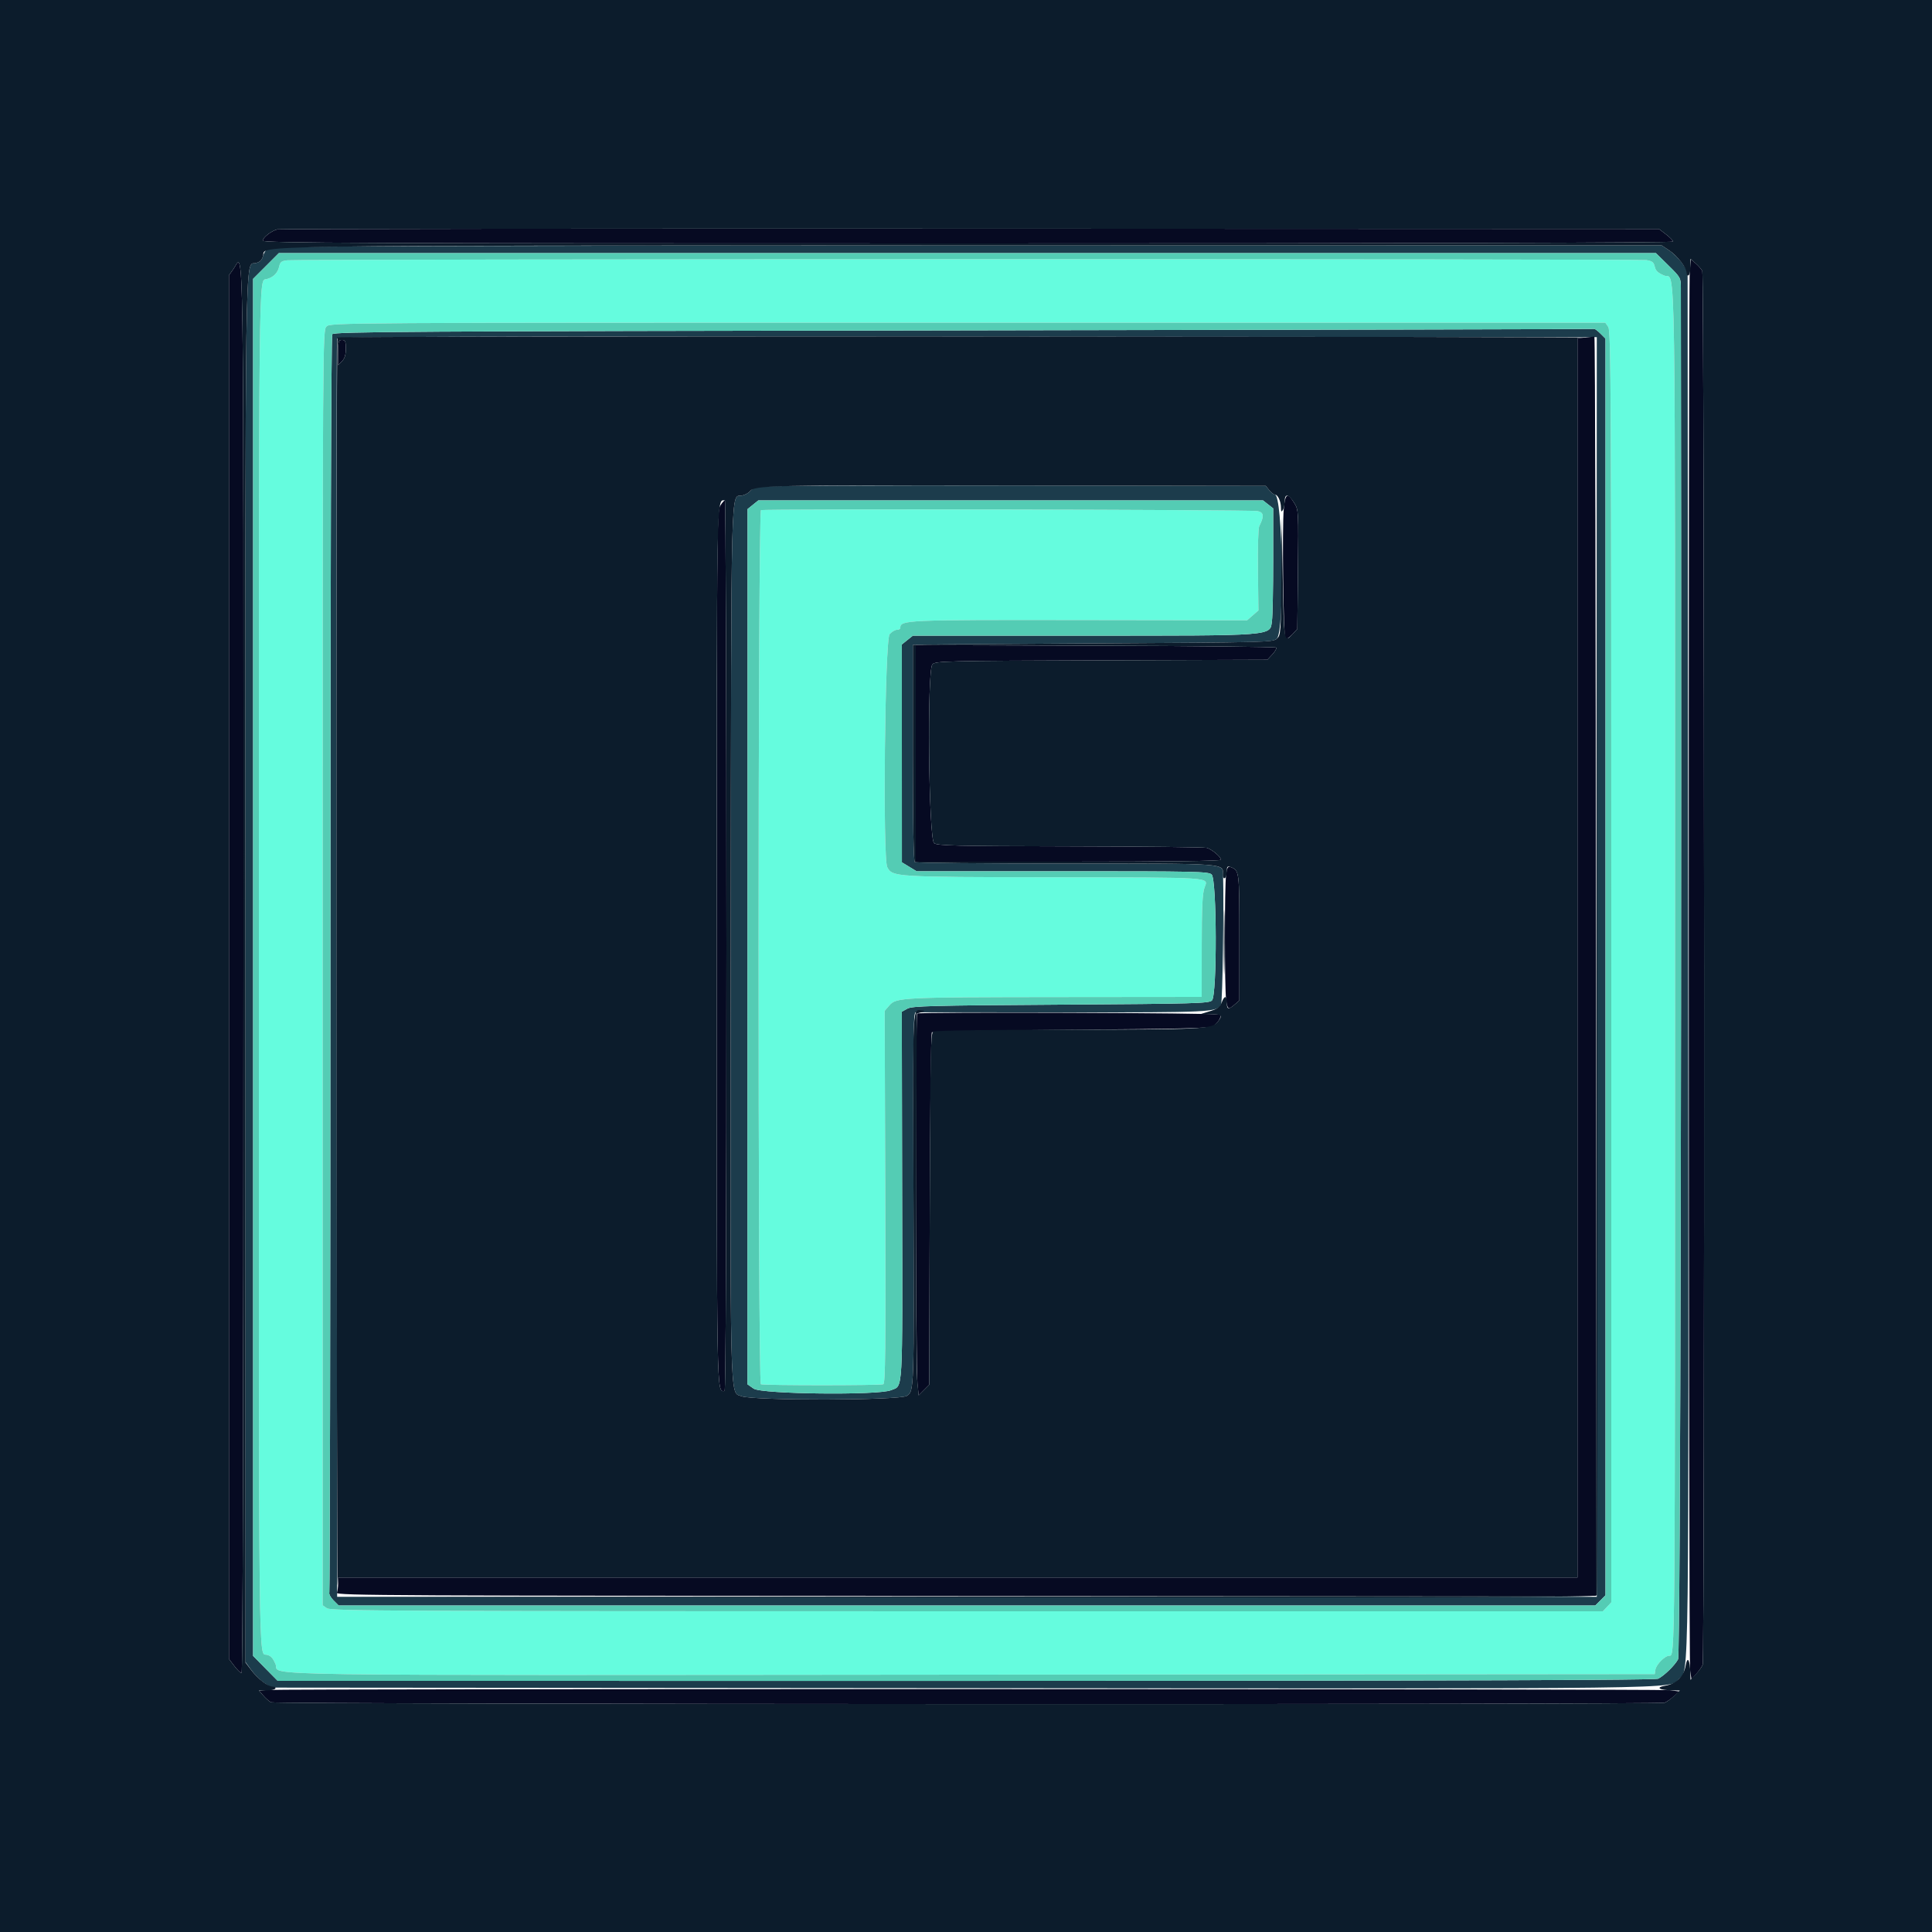<svg id="svg" version="1.1" xmlns="http://www.w3.org/2000/svg" xmlns:xlink="http://www.w3.org/1999/xlink" width="400" height="400" viewBox="0, 0, 400,400"><g id="svgg"><path id="path0" d="M59.527 53.890 C 58.287 54.021,58.014 54.225,57.804 55.181 C 57.507 56.534,56.587 57.441,55.150 57.800 C 53.541 58.201,53.600 52.720,53.600 200.806 C 53.600 349.276,53.520 342.231,55.217 342.604 C 56.073 342.792,56.515 343.270,57.067 344.604 C 58.067 347.022,46.242 346.850,202.600 346.718 L 342.600 346.600 342.724 345.731 C 342.880 344.632,344.685 342.800,345.612 342.800 C 346.816 342.800,346.800 344.692,346.800 201.423 C 346.800 46.114,346.983 58.051,344.583 57.058 C 343.271 56.516,342.791 56.069,342.604 55.220 C 342.403 54.302,342.088 54.053,340.879 53.853 C 339.299 53.592,62.009 53.628,59.527 53.890 M332.977 67.689 C 333.538 68.489,333.600 81.716,333.600 200.163 L 333.600 331.748 332.730 332.674 L 331.861 333.600 200.219 333.600 C 81.721 333.600,68.489 333.538,67.689 332.977 L 66.800 332.355 66.800 200.377 C 66.800 68.933,66.803 68.397,67.600 67.600 C 68.397 66.803,68.933 66.800,200.377 66.800 L 332.355 66.800 332.977 67.689 M157.557 105.626 C 156.914 106.024,156.890 286.349,157.533 286.596 C 158.228 286.862,182.172 286.863,182.867 286.596 C 183.307 286.427,183.380 279.656,183.283 247.837 L 183.166 209.284 184.117 208.179 C 185.550 206.513,186.588 206.461,219.100 206.429 L 248.800 206.400 248.806 195.900 C 248.811 187.940,248.948 185.013,249.372 183.800 C 250.156 181.562,251.953 181.685,217.800 181.634 C 185.099 181.584,184.769 181.564,183.701 179.544 C 182.739 177.726,183.198 132.431,184.189 131.300 C 184.623 130.805,185.298 130.400,185.689 130.400 C 186.080 130.400,186.400 130.225,186.400 130.010 C 186.400 128.360,187.227 128.324,223.552 128.373 L 258.200 128.421 259.372 127.402 L 260.544 126.383 260.441 118.024 C 260.383 113.359,260.503 109.342,260.713 108.933 C 261.778 106.859,261.672 106.049,260.303 105.811 C 258.590 105.513,158.033 105.332,157.557 105.626 " stroke="none" fill="#65fcde" fill-rule="evenodd"></path><path id="path1" d="M55.695 51.290 C 55.197 51.530,54.648 52.274,54.475 52.943 C 54.241 53.844,53.845 54.241,52.947 54.474 C 50.665 55.065,50.800 45.895,50.800 200.453 L 50.800 344.069 52.001 345.735 C 52.662 346.651,53.863 347.850,54.672 348.400 L 56.141 349.400 198.971 349.517 C 352.256 349.644,345.524 349.729,347.626 347.626 C 349.729 345.524,349.644 352.257,349.517 198.966 L 349.400 56.132 348.268 54.497 C 347.645 53.599,346.434 52.399,345.576 51.832 L 344.017 50.800 200.309 50.827 C 97.408 50.846,56.343 50.978,55.695 51.290 M345.418 54.944 C 347.958 57.447,348.000 57.523,348.003 59.644 C 348.213 194.649,347.915 342.603,347.431 343.526 C 346.784 344.761,344.608 346.895,343.324 347.553 C 342.545 347.953,277.556 348.055,59.844 348.001 L 57.488 348.000 54.944 345.418 L 52.400 342.836 52.400 200.285 L 52.400 57.733 55.067 55.067 L 57.733 52.400 200.285 52.400 L 342.836 52.400 345.418 54.944 M199.485 68.399 C 84.232 68.577,69.127 68.669,68.792 69.200 C 68.555 69.575,68.410 118.445,68.406 199.467 C 68.403 270.784,68.303 329.388,68.184 329.697 C 68.066 330.006,68.450 330.741,69.039 331.330 L 70.109 332.400 200.200 332.400 L 330.291 332.400 331.345 331.345 L 332.400 330.291 332.400 200.200 L 332.400 70.109 331.345 69.055 C 330.765 68.475,330.180 68.044,330.045 68.099 C 329.910 68.153,271.158 68.288,199.485 68.399 M330.600 200.200 L 330.600 330.600 200.200 330.600 L 69.800 330.600 69.698 200.600 C 69.641 129.100,69.681 70.375,69.785 70.099 C 69.937 69.700,96.247 69.619,200.288 69.699 L 330.600 69.800 330.600 200.200 M156.586 100.776 C 156.138 100.960,155.541 101.389,155.258 101.730 C 154.976 102.070,154.257 102.456,153.661 102.587 C 151.233 103.120,151.410 96.175,151.297 195.465 C 151.185 293.322,151.062 288.049,153.487 289.062 C 155.791 290.025,186.272 289.964,187.753 288.994 C 189.267 288.002,189.263 288.119,189.126 247.300 C 189.015 214.003,189.070 209.598,189.600 209.588 C 189.930 209.581,203.613 209.586,220.007 209.600 C 250.891 209.624,251.959 209.572,252.809 207.983 C 253.112 207.417,253.426 187.458,253.229 181.300 C 253.144 178.663,254.932 178.801,220.700 178.794 C 203.705 178.791,189.620 178.656,189.400 178.494 C 189.142 178.304,189.000 170.304,189.000 155.900 C 189.000 143.635,189.000 133.558,189.000 133.507 C 189.000 133.456,205.780 133.321,226.289 133.207 C 262.904 133.004,263.592 132.986,264.375 132.200 C 265.986 130.584,265.583 102.400,263.950 102.400 C 263.718 102.400,263.200 101.995,262.800 101.500 L 262.071 100.600 209.735 100.521 C 180.951 100.477,157.034 100.592,156.586 100.776 M262.546 104.429 L 263.600 105.258 263.600 115.973 C 263.600 121.867,263.485 127.524,263.346 128.545 C 262.910 131.722,264.479 131.600,224.027 131.602 L 189.000 131.604 187.857 132.519 L 186.714 133.434 186.721 155.985 L 186.729 178.537 188.265 179.469 L 189.800 180.400 219.958 180.391 C 247.632 180.383,250.178 180.437,250.858 181.053 C 251.943 182.035,252.008 206.049,250.929 207.129 C 250.316 207.742,247.606 207.817,219.629 208.000 C 192.644 208.176,188.864 208.276,187.854 208.835 L 186.708 209.470 186.776 247.768 C 186.849 289.429,187.002 286.771,184.483 287.823 C 181.853 288.922,157.671 288.647,156.034 287.500 L 154.749 286.600 154.761 196.000 L 154.774 105.400 155.887 104.502 L 157.000 103.604 209.246 103.602 L 261.492 103.600 262.546 104.429 " stroke="none" fill="#1c3c4c" fill-rule="evenodd"></path><path id="path2" d="M57.400 47.492 C 56.179 47.799,54.400 49.184,54.400 49.827 C 54.400 50.323,73.975 50.400,200.400 50.400 C 292.248 50.400,346.400 50.259,346.400 50.020 C 346.400 49.812,345.739 49.137,344.931 48.520 L 343.462 47.400 200.831 47.345 C 122.384 47.315,57.840 47.381,57.400 47.492 M349.852 56.107 C 349.511 59.365,349.588 343.738,349.930 345.941 L 350.200 347.681 351.222 346.531 C 351.785 345.898,352.372 345.049,352.528 344.643 C 352.963 343.511,352.879 56.894,352.444 56.087 C 352.240 55.709,351.630 55.017,351.089 54.548 L 350.104 53.696 349.852 56.107 M48.327 55.700 L 47.400 57.000 47.400 200.231 L 47.400 343.462 48.520 344.931 C 49.137 345.739,49.812 346.400,50.020 346.400 C 50.259 346.400,50.400 292.248,50.400 200.400 C 50.400 42.034,50.551 52.582,48.327 55.700 M328.200 69.888 L 326.600 70.036 326.600 198.318 L 326.600 326.600 198.300 326.600 L 70.000 326.600 70.000 327.867 C 70.000 328.564,69.891 329.419,69.757 329.767 C 69.536 330.343,81.175 330.400,199.957 330.400 L 330.400 330.400 330.400 200.000 C 330.400 128.280,330.265 69.631,330.100 69.670 C 329.935 69.708,329.080 69.806,328.200 69.888 M70.000 73.000 L 70.000 75.600 70.800 74.800 C 71.363 74.237,71.600 73.467,71.600 72.200 C 71.600 70.667,71.481 70.400,70.800 70.400 C 70.082 70.400,70.000 70.667,70.000 73.000 M265.791 105.358 C 265.435 109.161,265.707 131.841,266.114 132.248 C 266.287 132.420,266.917 132.035,267.514 131.391 L 268.600 130.220 268.731 117.907 C 268.857 105.984,268.834 105.550,268.022 104.236 C 266.556 101.864,266.097 102.095,265.791 105.358 M149.086 104.762 C 148.443 105.850,148.400 111.623,148.400 196.073 C 148.400 291.487,148.338 288.000,150.023 288.000 C 150.258 288.000,150.400 253.305,150.400 195.800 C 150.400 145.090,150.259 103.600,150.086 103.600 C 149.914 103.600,149.464 104.123,149.086 104.762 M189.600 155.984 L 189.600 178.400 221.200 178.400 C 242.138 178.400,252.800 178.264,252.800 177.997 C 252.800 177.431,250.919 175.851,249.874 175.540 C 249.393 175.397,236.670 175.256,221.600 175.227 C 197.834 175.182,194.094 175.094,193.400 174.570 C 192.260 173.709,191.917 138.796,193.037 137.560 C 193.665 136.865,195.382 136.824,228.045 136.715 L 262.393 136.600 263.437 135.474 C 264.011 134.854,264.358 134.224,264.207 134.074 C 264.057 133.923,247.209 133.748,226.767 133.684 L 189.600 133.569 189.600 155.984 M253.850 181.088 C 253.522 183.477,253.526 204.549,253.854 206.944 C 254.142 209.044,254.295 209.132,255.639 207.966 L 256.600 207.133 256.600 194.038 C 256.600 180.191,256.602 180.210,254.750 179.509 C 254.228 179.312,254.051 179.622,253.850 181.088 M189.889 209.844 C 189.536 210.197,189.591 282.770,189.947 286.349 L 190.200 288.898 191.294 287.801 L 192.388 286.703 192.494 250.385 C 192.552 230.410,192.750 213.917,192.933 213.733 C 193.116 213.550,206.076 213.310,221.733 213.200 C 243.746 213.045,250.402 212.885,251.091 212.491 C 252.099 211.915,253.000 210.467,252.599 210.066 C 252.236 209.702,190.250 209.483,189.889 209.844 M55.322 349.892 L 53.643 350.044 54.522 351.059 C 55.005 351.617,55.709 352.240,56.087 352.444 C 56.894 352.879,343.511 352.963,344.643 352.528 C 345.049 352.372,345.899 351.785,346.532 351.222 L 347.683 350.200 345.742 349.935 C 343.742 349.662,58.326 349.620,55.322 349.892 " stroke="none" fill="#060a22" fill-rule="evenodd"></path><path id="path3" d="M55.067 55.067 L 52.400 57.733 52.400 200.285 L 52.400 342.836 54.944 345.418 L 57.488 348.000 59.844 348.001 C 277.556 348.055,342.545 347.953,343.324 347.553 C 344.608 346.895,346.784 344.761,347.431 343.526 C 347.915 342.603,348.213 194.649,348.003 59.644 C 348.000 57.523,347.958 57.447,345.418 54.944 L 342.836 52.400 200.285 52.400 L 57.733 52.400 55.067 55.067 M340.879 53.853 C 342.088 54.053,342.403 54.302,342.604 55.220 C 342.791 56.069,343.271 56.516,344.583 57.058 C 346.983 58.051,346.800 46.114,346.800 201.423 C 346.800 344.692,346.816 342.800,345.612 342.800 C 344.685 342.800,342.880 344.632,342.724 345.731 L 342.600 346.600 202.600 346.718 C 46.242 346.850,58.067 347.022,57.067 344.604 C 56.515 343.270,56.073 342.792,55.217 342.604 C 53.520 342.231,53.600 349.276,53.600 200.806 C 53.600 52.720,53.541 58.201,55.150 57.800 C 56.587 57.441,57.507 56.534,57.804 55.181 C 58.014 54.225,58.287 54.021,59.527 53.890 C 62.009 53.628,339.299 53.592,340.879 53.853 M67.600 67.600 C 66.803 68.397,66.800 68.933,66.800 200.377 L 66.800 332.355 67.689 332.977 C 68.489 333.538,81.721 333.600,200.219 333.600 L 331.861 333.600 332.730 332.674 L 333.600 331.748 333.600 200.163 C 333.600 81.716,333.538 68.489,332.977 67.689 L 332.355 66.800 200.377 66.800 C 68.933 66.800,68.397 66.803,67.600 67.600 M331.345 69.055 L 332.400 70.109 332.400 200.200 L 332.400 330.291 331.345 331.345 L 330.291 332.400 200.200 332.400 L 70.109 332.400 69.039 331.330 C 68.450 330.741,68.066 330.006,68.184 329.697 C 68.303 329.388,68.403 270.784,68.406 199.467 C 68.410 118.445,68.555 69.575,68.792 69.200 C 69.127 68.669,84.232 68.577,199.485 68.399 C 271.158 68.288,329.910 68.153,330.045 68.099 C 330.180 68.044,330.765 68.475,331.345 69.055 M155.887 104.502 L 154.774 105.400 154.761 196.000 L 154.749 286.600 156.034 287.500 C 157.671 288.647,181.853 288.922,184.483 287.823 C 187.002 286.771,186.849 289.429,186.776 247.768 L 186.708 209.470 187.854 208.835 C 188.864 208.276,192.644 208.176,219.629 208.000 C 247.606 207.817,250.316 207.742,250.929 207.129 C 252.008 206.049,251.943 182.035,250.858 181.053 C 250.178 180.437,247.632 180.383,219.958 180.391 L 189.800 180.400 188.265 179.469 L 186.729 178.537 186.721 155.985 L 186.714 133.434 187.857 132.519 L 189.000 131.604 224.027 131.602 C 264.479 131.600,262.910 131.722,263.346 128.545 C 263.485 127.524,263.600 121.867,263.600 115.973 L 263.600 105.258 262.546 104.429 L 261.492 103.600 209.246 103.602 L 157.000 103.604 155.887 104.502 M260.303 105.811 C 261.672 106.049,261.778 106.859,260.713 108.933 C 260.503 109.342,260.383 113.359,260.441 118.024 L 260.544 126.383 259.372 127.402 L 258.200 128.421 223.552 128.373 C 187.227 128.324,186.400 128.360,186.400 130.010 C 186.400 130.225,186.080 130.400,185.689 130.400 C 185.298 130.400,184.623 130.805,184.189 131.300 C 183.198 132.431,182.739 177.726,183.701 179.544 C 184.769 181.564,185.099 181.584,217.800 181.634 C 251.953 181.685,250.156 181.562,249.372 183.800 C 248.948 185.013,248.811 187.940,248.806 195.900 L 248.800 206.400 219.100 206.429 C 186.588 206.461,185.550 206.513,184.117 208.179 L 183.166 209.284 183.283 247.837 C 183.380 279.656,183.307 286.427,182.867 286.596 C 182.172 286.863,158.228 286.862,157.533 286.596 C 156.890 286.349,156.914 106.024,157.557 105.626 C 158.033 105.332,258.590 105.513,260.303 105.811 " stroke="none" fill="#54ccb4" fill-rule="evenodd"></path><path id="path4" d="M0.000 200.000 L 0.000 400.000 200.000 400.000 L 400.000 400.000 400.000 200.000 L 400.000 0.000 200.000 0.000 L 0.000 0.000 0.000 200.000 M344.931 48.520 C 345.739 49.137,346.400 49.812,346.400 50.020 C 346.400 50.259,292.248 50.400,200.400 50.400 C 73.975 50.400,54.400 50.323,54.400 49.827 C 54.400 49.184,56.179 47.799,57.400 47.492 C 57.840 47.381,122.384 47.315,200.831 47.345 L 343.462 47.400 344.931 48.520 M345.576 51.832 C 347.293 52.968,349.200 55.448,349.200 56.545 C 349.200 56.931,349.380 57.136,349.600 57.000 C 349.820 56.864,350.000 56.045,350.000 55.179 L 350.000 53.605 351.037 54.503 C 351.607 54.996,352.240 55.709,352.444 56.087 C 352.879 56.895,352.962 343.507,352.527 344.653 C 352.371 345.064,351.740 345.940,351.124 346.600 L 350.004 347.800 349.962 346.400 C 349.879 343.632,349.375 342.766,349.018 344.779 C 348.605 347.113,347.104 348.610,344.779 349.007 C 342.680 349.366,343.499 349.923,346.200 349.974 L 347.800 350.004 346.600 351.124 C 345.940 351.740,345.064 352.371,344.653 352.527 C 343.507 352.962,56.895 352.879,56.087 352.444 C 55.709 352.240,54.996 351.607,54.503 351.037 L 53.605 350.000 55.179 350.000 C 56.045 350.000,56.864 349.820,57.000 349.600 C 57.136 349.380,56.912 349.200,56.501 349.200 C 55.483 349.200,53.396 347.600,51.988 345.740 L 50.822 344.200 50.811 200.519 C 50.799 45.885,50.665 55.065,52.947 54.474 C 53.845 54.241,54.241 53.844,54.475 52.943 C 55.047 50.735,46.730 50.856,200.309 50.827 L 344.017 50.800 345.576 51.832 M50.400 200.400 C 50.400 292.248,50.259 346.400,50.020 346.400 C 49.812 346.400,49.137 345.739,48.520 344.931 L 47.400 343.462 47.400 200.231 L 47.400 57.000 48.327 55.700 C 50.551 52.582,50.400 42.034,50.400 200.400 M69.867 69.867 C 69.720 70.013,69.631 128.558,69.670 199.967 C 69.708 271.375,69.806 329.080,69.888 328.200 L 70.036 326.600 198.318 326.600 L 326.600 326.600 326.600 198.318 L 326.600 70.036 328.200 69.888 C 329.080 69.806,271.375 69.708,199.967 69.670 C 128.558 69.631,70.013 69.720,69.867 69.867 M330.499 200.099 L 330.400 330.399 200.100 330.500 L 69.800 330.601 200.113 330.701 C 304.068 330.780,330.464 330.699,330.615 330.300 C 330.719 330.025,330.758 271.300,330.702 199.800 L 330.599 69.800 330.499 200.099 M71.600 72.200 C 71.600 73.467,71.363 74.237,70.800 74.800 L 70.000 75.600 70.000 73.000 C 70.000 70.667,70.082 70.400,70.800 70.400 C 71.481 70.400,71.600 70.667,71.600 72.200 M262.800 101.500 C 263.200 101.995,263.718 102.400,263.950 102.400 C 264.558 102.400,265.199 103.765,265.206 105.074 C 265.211 105.948,265.299 106.066,265.600 105.600 C 265.813 105.270,265.991 104.421,265.994 103.713 C 266.002 102.087,266.826 102.300,268.022 104.236 C 268.834 105.550,268.857 105.984,268.731 117.907 L 268.600 130.220 267.514 131.391 C 265.868 133.165,265.817 132.850,265.575 119.467 L 265.351 107.000 265.275 119.238 C 265.202 131.122,265.176 131.498,264.358 132.238 C 263.547 132.973,262.179 133.007,226.258 133.207 C 205.766 133.321,189.000 133.456,189.000 133.507 C 189.000 133.558,189.000 143.635,189.000 155.900 C 189.000 170.304,189.142 178.304,189.400 178.494 C 189.620 178.656,203.705 178.791,220.700 178.794 C 254.823 178.801,253.200 178.679,253.200 181.224 C 253.200 181.677,253.380 181.936,253.600 181.800 C 253.820 181.664,254.000 181.029,254.000 180.389 C 254.000 179.446,254.133 179.275,254.700 179.490 C 256.610 180.213,256.600 180.137,256.600 194.038 L 256.600 207.133 255.639 207.966 C 254.340 209.093,254.000 209.017,254.000 207.600 C 254.000 206.072,253.503 206.061,252.932 207.575 C 252.584 208.496,252.069 208.879,250.544 209.347 L 248.600 209.944 250.700 209.972 C 252.980 210.002,253.180 210.242,252.074 211.608 C 250.904 213.052,248.940 213.151,220.600 213.182 C 204.457 213.200,193.561 213.363,193.200 213.591 C 192.675 213.923,192.587 218.525,192.494 250.337 L 192.388 286.703 191.294 287.799 L 190.200 288.895 189.898 285.612 C 189.732 283.807,189.642 266.019,189.698 246.083 L 189.800 209.836 190.800 209.558 C 191.350 209.405,191.530 209.264,191.200 209.245 C 188.799 209.108,188.987 205.668,189.126 247.320 C 189.263 288.118,189.267 288.002,187.753 288.994 C 186.272 289.964,155.791 290.025,153.487 289.062 C 151.062 288.049,151.185 293.322,151.297 195.465 C 151.410 96.175,151.233 103.120,153.661 102.587 C 154.257 102.456,154.976 102.070,155.258 101.730 C 156.290 100.487,158.274 100.443,209.735 100.521 L 262.071 100.600 262.800 101.500 M150.400 195.800 C 150.400 253.305,150.258 288.000,150.023 288.000 C 148.338 288.000,148.400 291.487,148.400 196.073 C 148.400 99.929,148.333 103.600,150.086 103.600 C 150.259 103.600,150.400 145.090,150.400 195.800 M264.207 134.074 C 264.358 134.224,264.011 134.854,263.437 135.474 L 262.393 136.600 228.045 136.715 C 195.382 136.824,193.665 136.865,193.037 137.560 C 191.917 138.796,192.260 173.709,193.400 174.570 C 194.094 175.094,197.834 175.182,221.600 175.227 C 236.670 175.256,249.393 175.397,249.874 175.540 C 250.919 175.851,252.800 177.431,252.800 177.997 C 252.800 178.264,242.138 178.400,221.200 178.400 L 189.600 178.400 189.600 155.984 L 189.600 133.569 226.767 133.684 C 247.209 133.748,264.057 133.923,264.207 134.074 M253.375 195.000 C 253.375 200.940,253.431 203.426,253.499 200.524 C 253.567 197.622,253.567 192.762,253.499 189.724 C 253.431 186.686,253.375 189.060,253.375 195.000 " stroke="none" fill="#0c1c2c" fill-rule="evenodd"></path></g></svg>